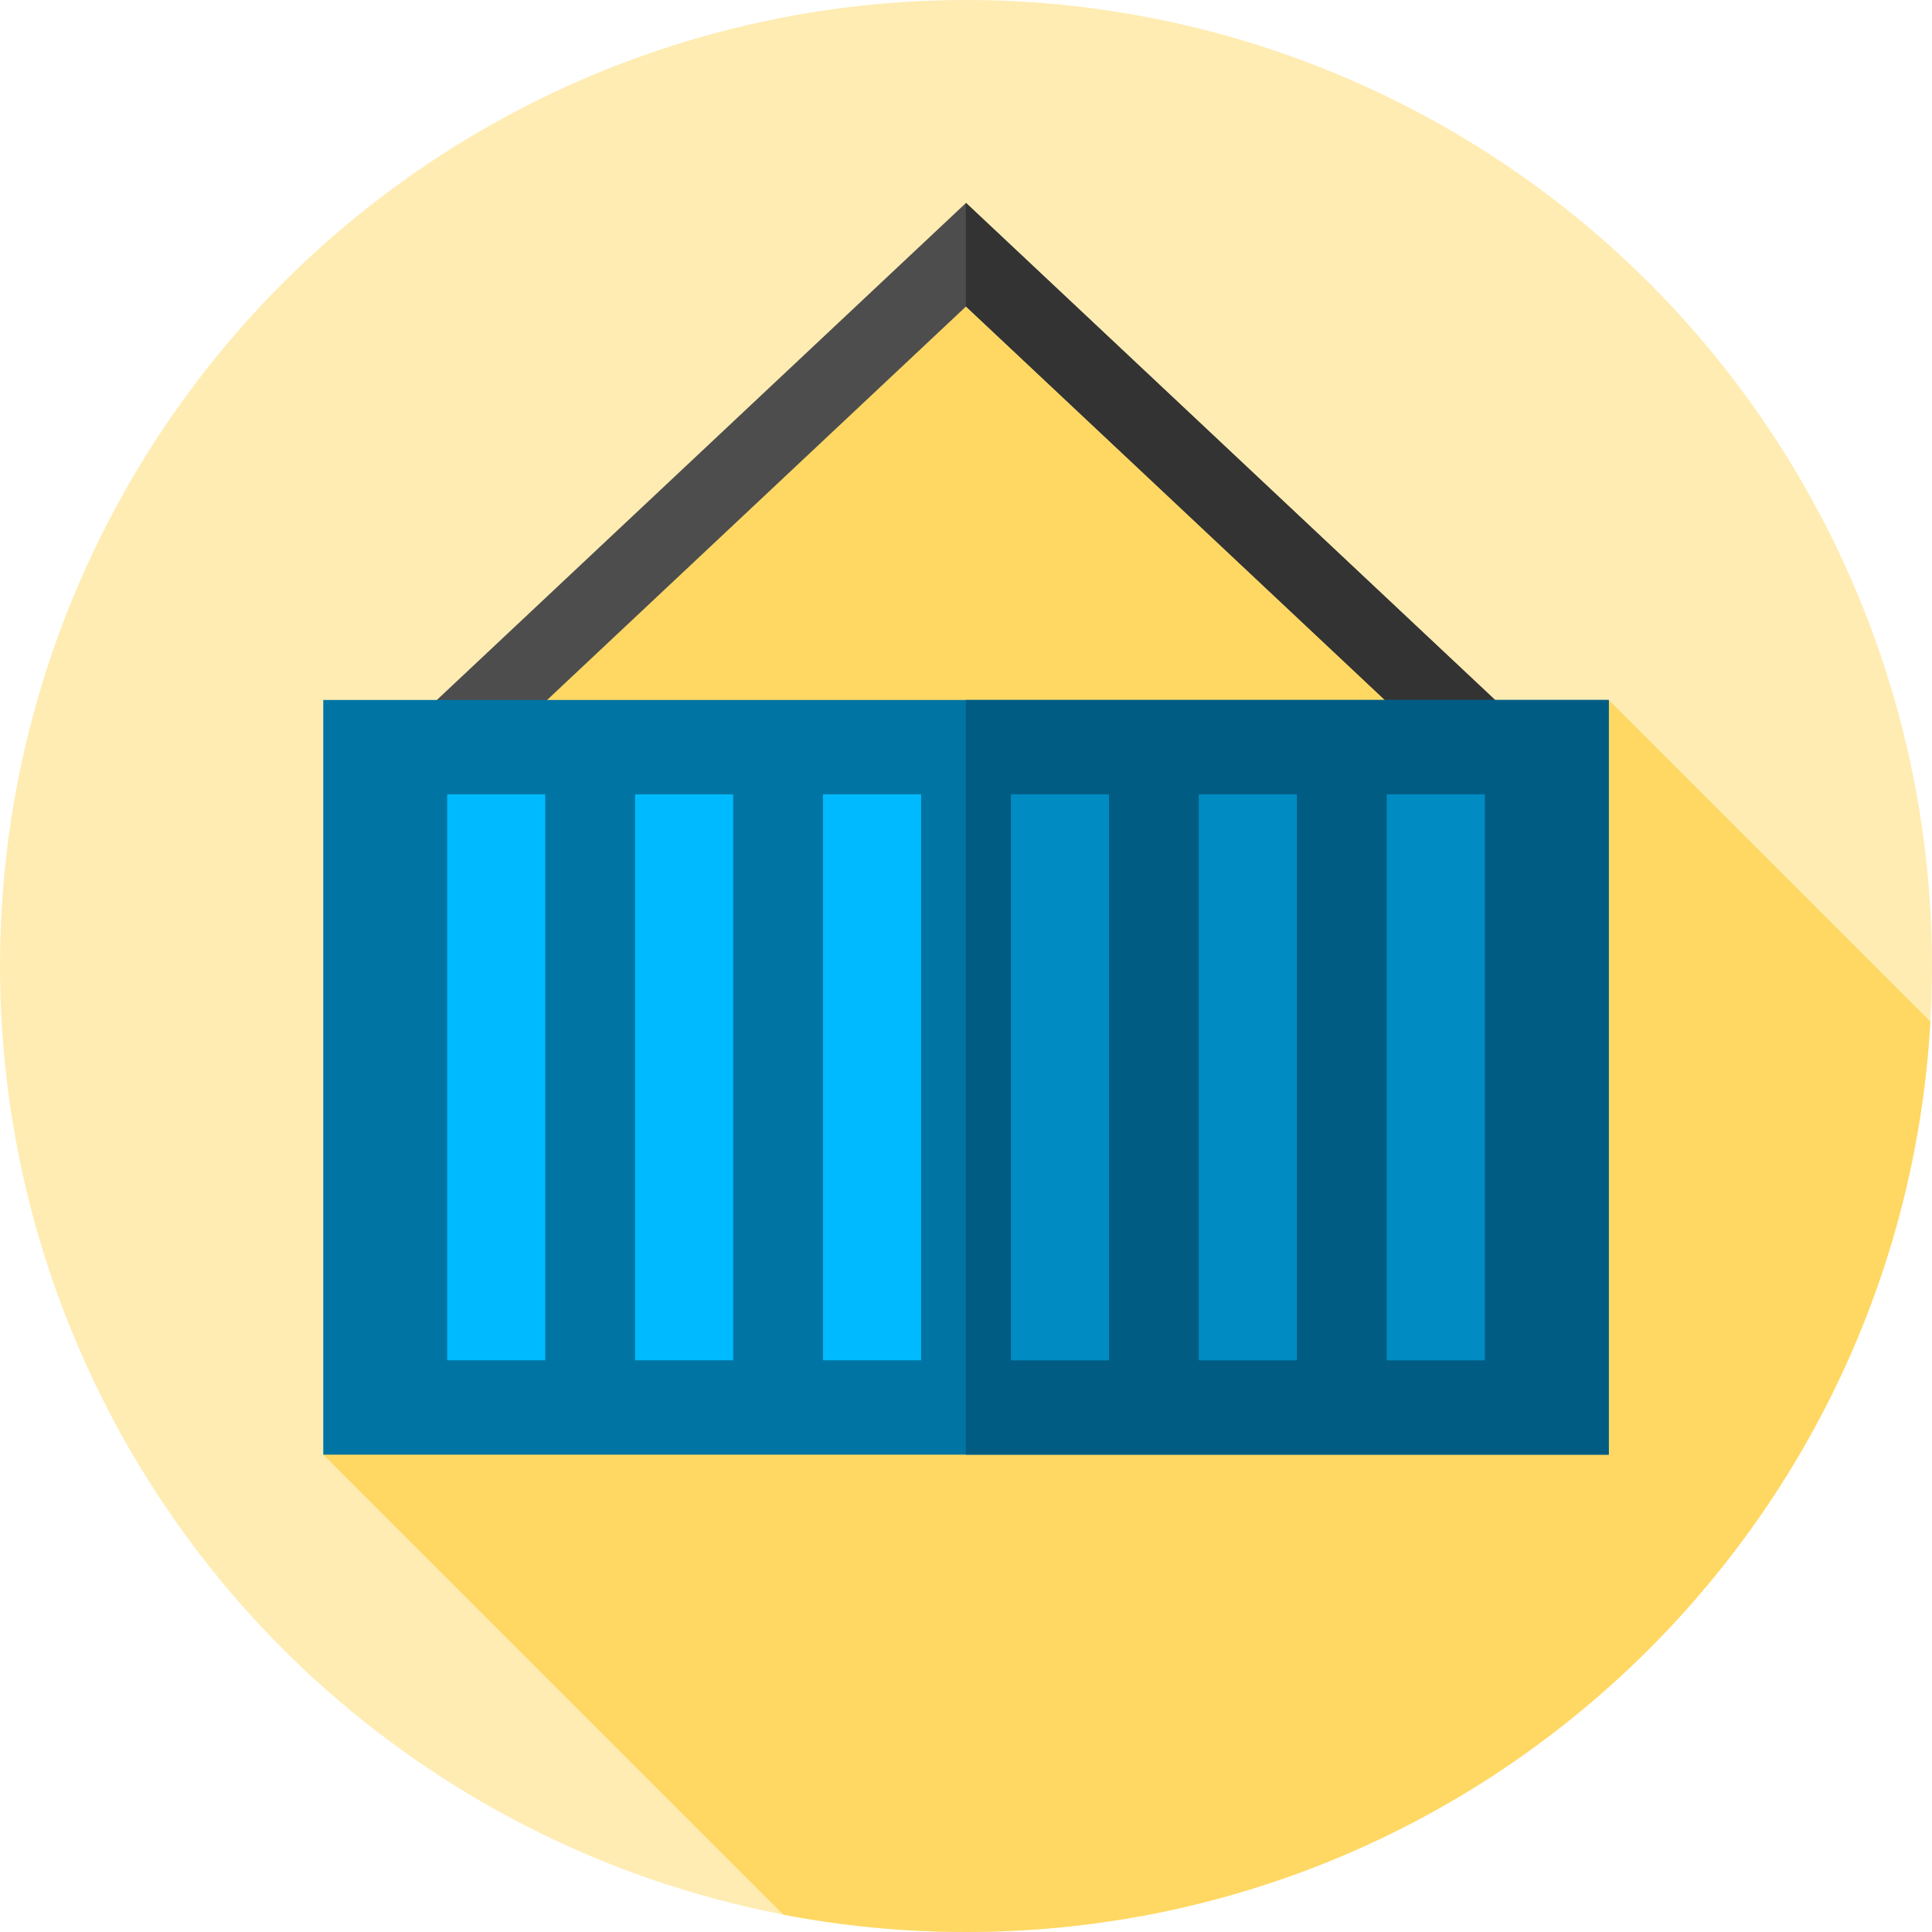 <?xml version="1.0" encoding="iso-8859-1"?>
<!-- Generator: Adobe Illustrator 19.0.0, SVG Export Plug-In . SVG Version: 6.00 Build 0)  -->
<svg version="1.1" id="Capa_1" xmlns="http://www.w3.org/2000/svg" xmlns:xlink="http://www.w3.org/1999/xlink" x="0px" y="0px"
	 viewBox="0 0 512 512" style="enable-background:new 0 0 512 512;" xml:space="preserve">
<circle style="fill:#FFECB3;" cx="256" cy="256" r="256"/>
<path style="fill:#FFD863;" d="M511.568,270.735L426.333,185.5l-28.856,23.834L253.274,65.131L134.012,184.393L85.667,385.5
	l121.905,121.905C223.256,510.409,239.441,512,256,512C392.438,512,503.932,405.261,511.568,270.735z"/>
<polygon style="fill:#4D4D4D;" points="395.11,211.906 256,81.22 116.891,211.893 103.197,197.315 256,53.78 408.804,197.329 "/>
<polygon style="fill:#333333;" points="256,53.78 255.952,53.825 255.952,81.265 256,81.22 395.11,211.906 408.804,197.329 "/>
<rect x="85.67" y="185.5" style="fill:#0074A3;" width="340.67" height="200"/>
<rect x="255.95" y="185.5" style="fill:#005C83;" width="170.38" height="200"/>
<g>
	<rect x="367.5" y="210.5" style="fill:#008CC3;" width="26" height="150"/>
	<rect x="317.7" y="210.5" style="fill:#008CC3;" width="26" height="150"/>
	<rect x="267.9" y="210.5" style="fill:#008CC3;" width="26" height="150"/>
</g>
<g>
	<rect x="218.1" y="210.5" style="fill:#00BAFF;" width="26" height="150"/>
	<rect x="168.3" y="210.5" style="fill:#00BAFF;" width="26" height="150"/>
	<rect x="118.5" y="210.5" style="fill:#00BAFF;" width="26" height="150"/>
</g>
<g>
</g>
<g>
</g>
<g>
</g>
<g>
</g>
<g>
</g>
<g>
</g>
<g>
</g>
<g>
</g>
<g>
</g>
<g>
</g>
<g>
</g>
<g>
</g>
<g>
</g>
<g>
</g>
<g>
</g>
</svg>
